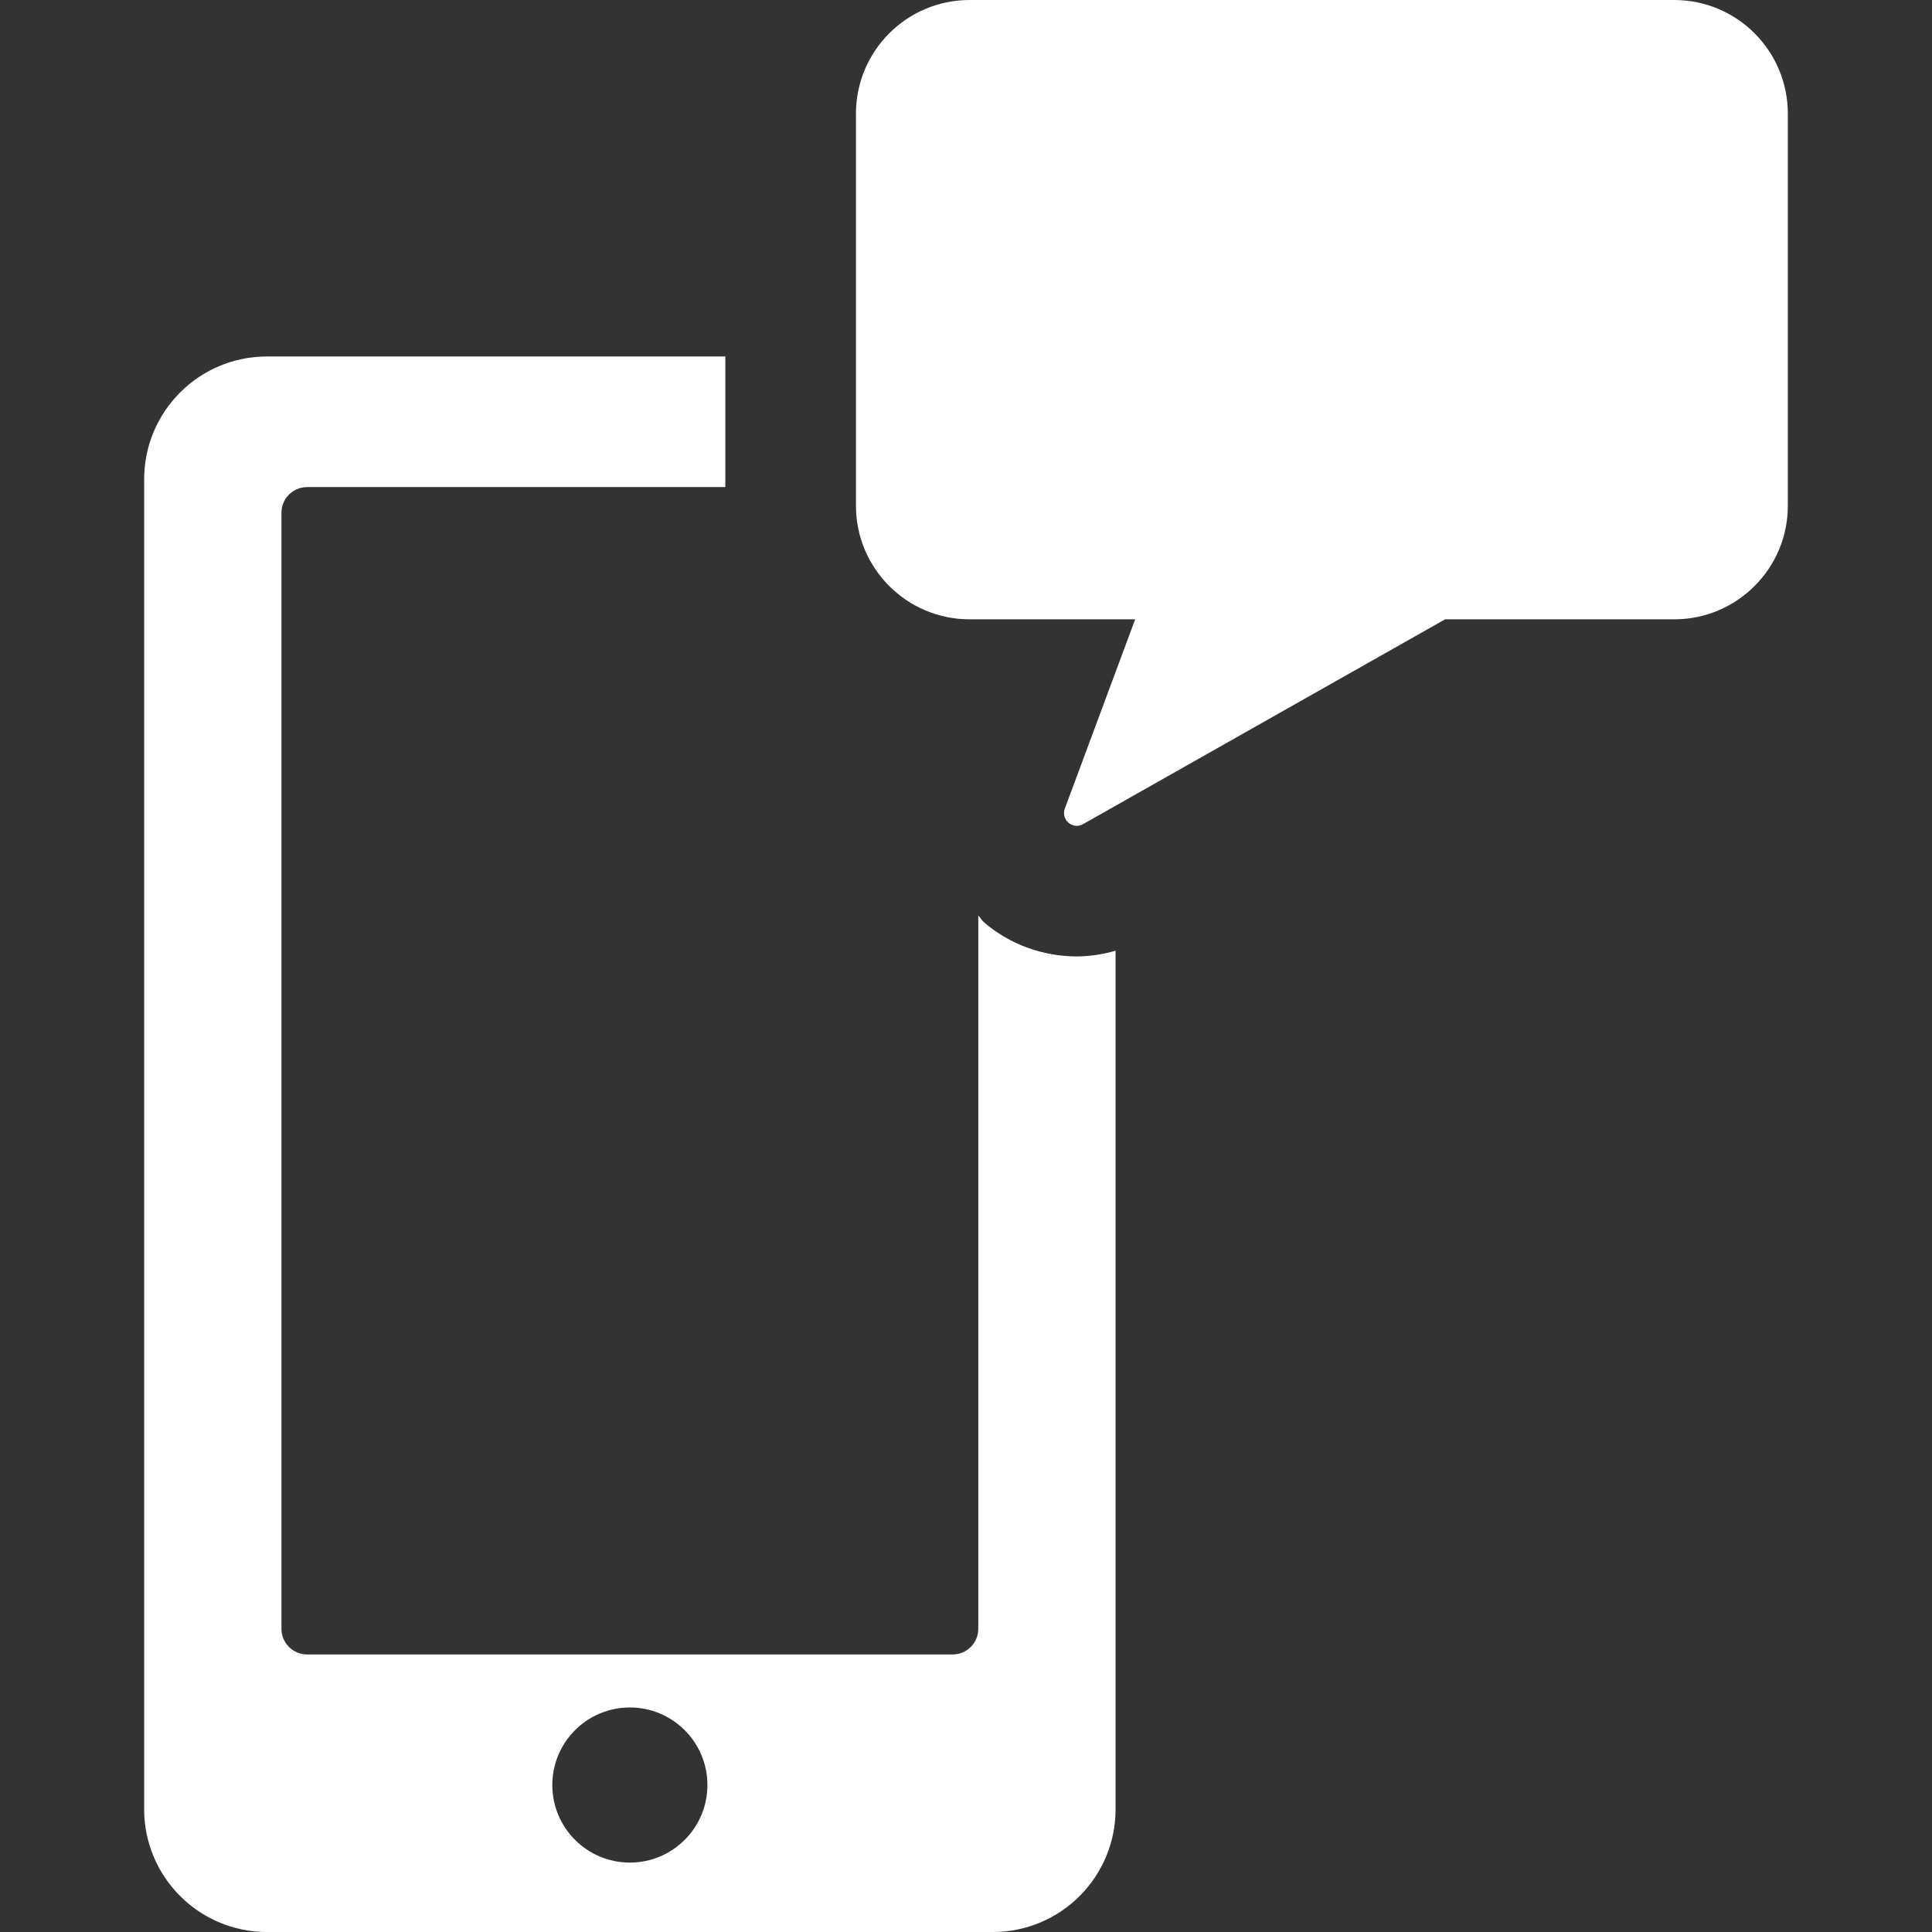<?xml version="1.0" encoding="iso-8859-1"?>
<!-- Generator: Adobe Illustrator 18.0.0, SVG Export Plug-In . SVG Version: 6.00 Build 0)  -->
<!DOCTYPE svg PUBLIC "-//W3C//DTD SVG 1.1//EN" "http://www.w3.org/Graphics/SVG/1.1/DTD/svg11.dtd">
<svg version="1.1" id="Capa_1" xmlns="http://www.w3.org/2000/svg" xmlns:xlink="http://www.w3.org/1999/xlink" x="0px" y="0px"
	 viewBox="0 0 495.08 495.08"  fill="#fff" style="enable-background:new 0 0 495.08 495.08;" xml:space="preserve">
<rect x="0" y="0" width="495.08" height="495.08" fill="#333333" stroke="none"/>
<g id="XMLID_187_">
	<path fill="#fff" id="XMLID_189_" d="M252.221,236.406c-0.612-0.515-0.963-1.217-1.535-1.773v182.761c0,3.62-2.943,6.562-6.569,6.562H78.694
		c-3.627,0-6.569-2.941-6.569-6.562V131.379c0-3.619,2.942-6.562,6.569-6.562H185.87V91.349H68.399
		c-17.372,0-31.46,14.087-31.46,31.468v340.795c0,17.38,14.088,31.468,31.46,31.468h186.014c17.372,0,31.46-14.087,31.46-31.468
		V243.629c-3.236,0.915-6.571,1.455-9.944,1.455C267.16,245.084,258.668,241.938,252.221,236.406z M161.405,477.291
		c-10.982,0-19.872-8.9-19.872-19.873c0-10.975,8.89-19.873,19.872-19.873c10.967,0,19.874,8.898,19.874,19.873
		C181.279,468.391,172.371,477.291,161.405,477.291z"/>
	<path  fill="#fff" id="XMLID_188_" d="M429.009,0H248.472c-16.091,0-29.132,13.042-29.132,29.131v100.443c0,16.089,13.042,29.131,29.132,29.131
		h42.417l-18.026,48.514c-0.475,1.283-0.1,2.73,0.948,3.611c0.605,0.515,1.356,0.785,2.117,0.785c0.547,0,1.102-0.14,1.602-0.425
		l92.777-52.485h58.702c16.091,0,29.132-13.041,29.132-29.131V29.131C458.141,13.042,445.099,0,429.009,0z"/>
</g>
<g>
</g>
<g>
</g>
<g>
</g>
<g>
</g>
<g>
</g>
<g>
</g>
<g>
</g>
<g>
</g>
<g>
</g>
<g>
</g>
<g>
</g>
<g>
</g>
<g>
</g>
<g>
</g>
<g>
</g>
</svg>
